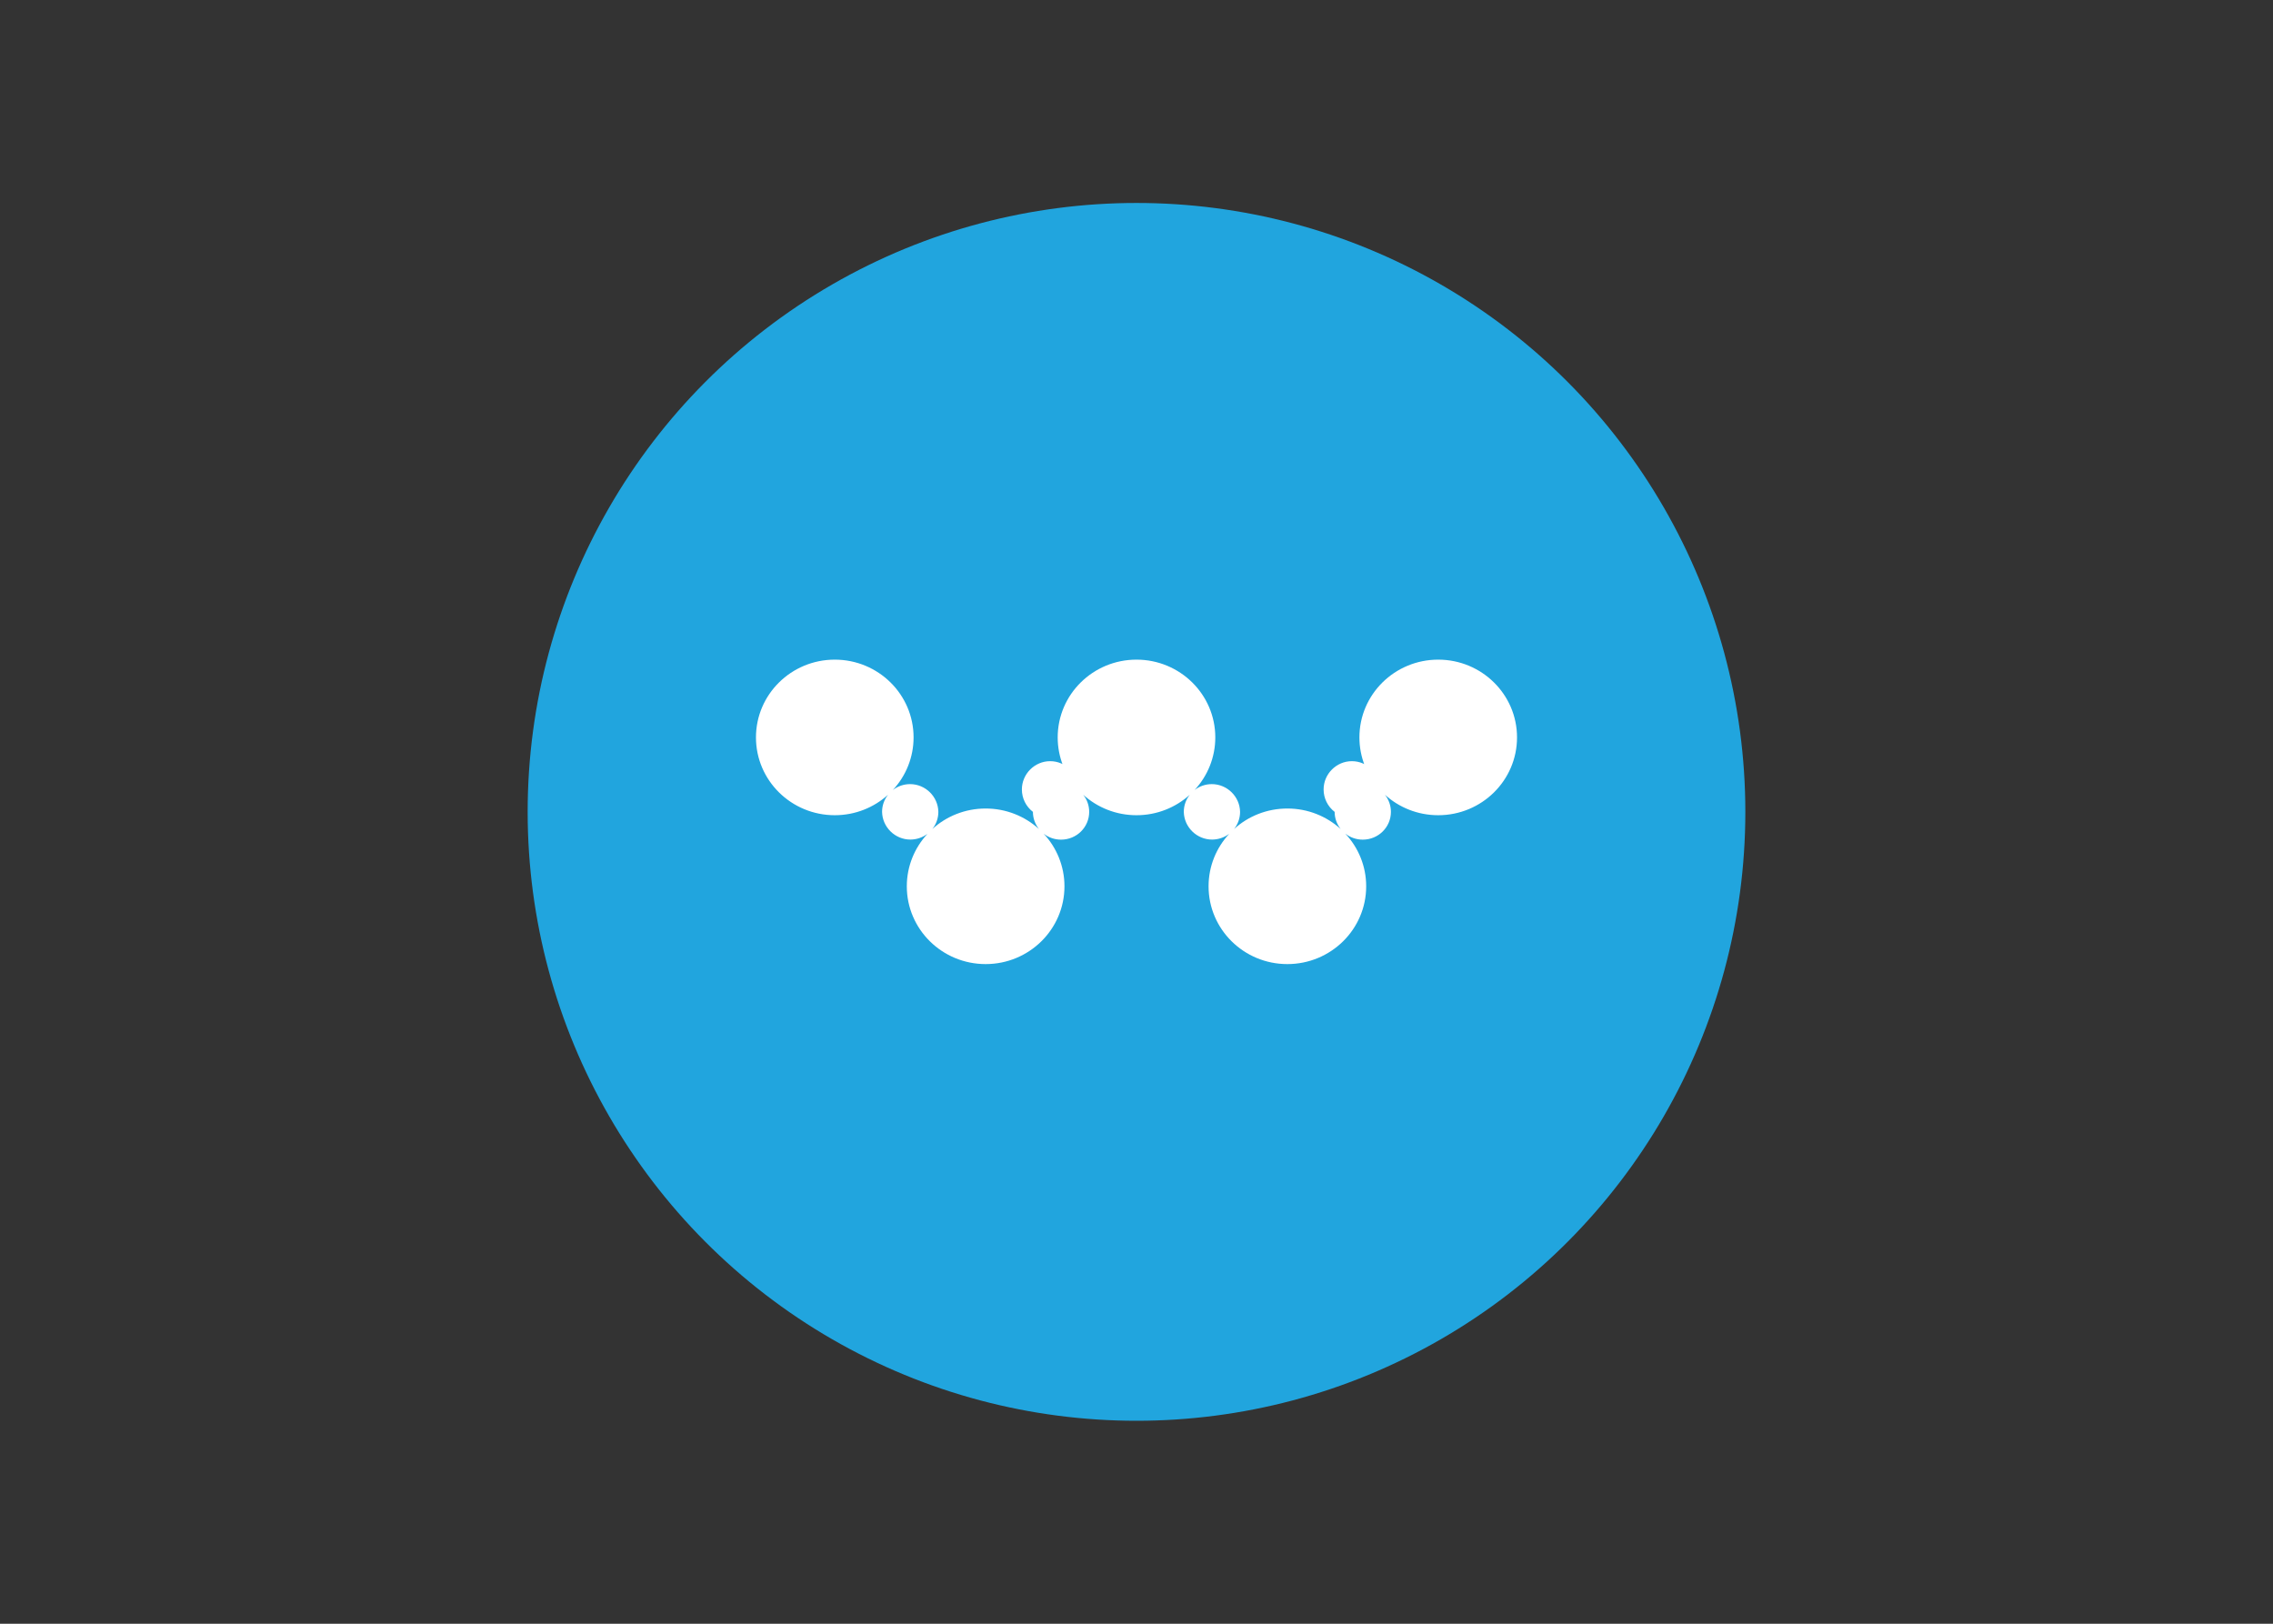 <svg clip-rule="evenodd" fill-rule="evenodd" stroke-linejoin="round" stroke-miterlimit="2" viewBox="0 0 560 400" xmlns="http://www.w3.org/2000/svg"><rect x="0" y="0" width="560" height="400" fill="#333333" stroke="none"/><g transform="matrix(9.375 0 0 9.375 130 50)"><circle cx="16" cy="16" fill="#21a5de" r="16"/><path d="m21.49 16.575c.34.364.546.849.546 1.381 0 1.129-.928 2.044-2.072 2.044-1.143 0-2.07-.915-2.07-2.044 0-.532.206-1.017.544-1.381-.13.099-.289.153-.452.153-.402 0-.735-.326-.743-.728 0-.163.055-.322.157-.45-.369.334-.86.538-1.4.538s-1.031-.204-1.4-.538c.102.128.157.287.157.45 0 .403-.33.73-.74.73-.165 0-.325-.054-.455-.155.338.364.545.849.545 1.381 0 1.129-.928 2.044-2.071 2.044-1.144 0-2.072-.915-2.072-2.044 0-.532.207-1.017.545-1.381-.13.099-.289.153-.452.153-.402 0-.735-.326-.743-.728 0-.163.055-.322.157-.45-.369.334-.86.538-1.4.538-1.144 0-2.071-.915-2.071-2.044s.927-2.044 2.071-2.044 2.071.915 2.071 2.044c0 .513-.195 1.007-.545 1.381.13-.1.289-.154.453-.154.403 0 .736.327.743.729 0 .163-.055.322-.157.45.368-.334.86-.538 1.4-.538s1.03.204 1.4.538c-.102-.128-.158-.286-.158-.45-.183-.141-.29-.358-.29-.589 0-.407.336-.743.743-.743.408 0 .743.336.743.743v.014c-.35-.374-.545-.868-.545-1.381 0-1.129.927-2.044 2.071-2.044s2.071.915 2.071 2.044c0 .513-.195 1.007-.545 1.381.13-.1.289-.154.453-.154.403 0 .736.327.743.729 0 .163-.055.322-.157.45.368-.334.86-.538 1.4-.538s1.03.204 1.4.538c-.102-.128-.158-.286-.158-.45-.183-.141-.29-.358-.29-.589 0-.407.336-.743.743-.743.408 0 .743.336.743.743v.014c-.35-.374-.545-.868-.545-1.381 0-1.129.927-2.044 2.071-2.044s2.071.915 2.071 2.044-.927 2.044-2.071 2.044c-.54 0-1.031-.204-1.4-.538.102.128.157.287.157.45 0 .403-.33.73-.74.73-.165 0-.325-.054-.455-.155z" fill="#fff" fill-rule="nonzero"/></g></svg>
